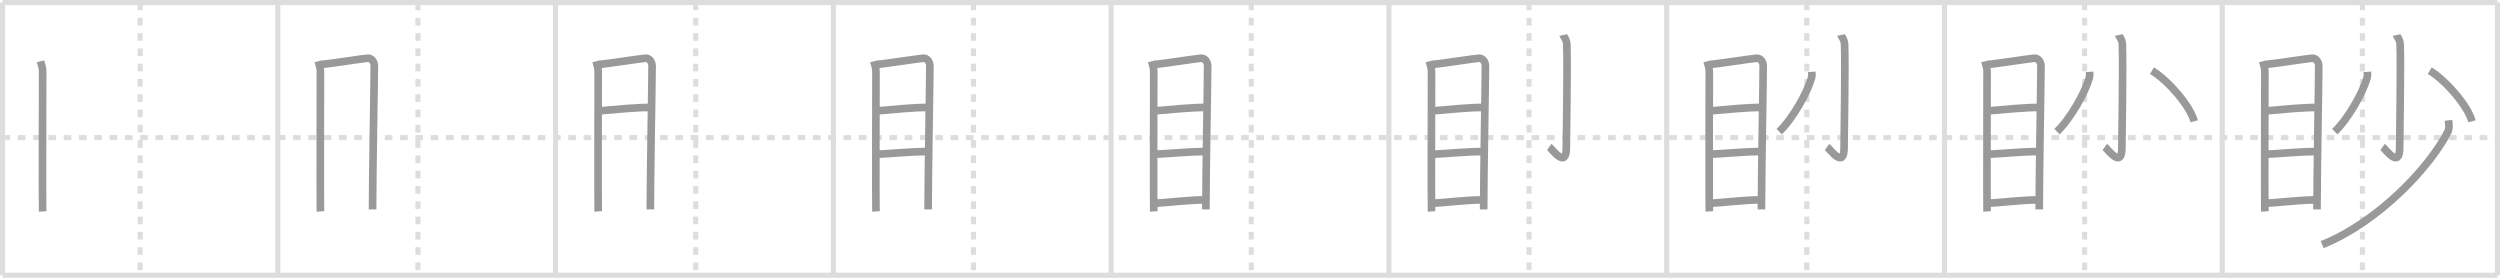 <svg width="981px" height="109px" viewBox="0 0 981 109" xmlns="http://www.w3.org/2000/svg" xmlns:xlink="http://www.w3.org/1999/xlink" xml:space="preserve" version="1.1" baseProfile="full">
<line x1="1" y1="1" x2="980" y2="1" style="stroke:#ddd;stroke-width:2"></line>
<line x1="1" y1="1" x2="1" y2="108" style="stroke:#ddd;stroke-width:2"></line>
<line x1="1" y1="108" x2="980" y2="108" style="stroke:#ddd;stroke-width:2"></line>
<line x1="980" y1="1" x2="980" y2="108" style="stroke:#ddd;stroke-width:2"></line>
<line x1="109" y1="1" x2="109" y2="108" style="stroke:#ddd;stroke-width:2"></line>
<line x1="218" y1="1" x2="218" y2="108" style="stroke:#ddd;stroke-width:2"></line>
<line x1="327" y1="1" x2="327" y2="108" style="stroke:#ddd;stroke-width:2"></line>
<line x1="436" y1="1" x2="436" y2="108" style="stroke:#ddd;stroke-width:2"></line>
<line x1="545" y1="1" x2="545" y2="108" style="stroke:#ddd;stroke-width:2"></line>
<line x1="654" y1="1" x2="654" y2="108" style="stroke:#ddd;stroke-width:2"></line>
<line x1="763" y1="1" x2="763" y2="108" style="stroke:#ddd;stroke-width:2"></line>
<line x1="872" y1="1" x2="872" y2="108" style="stroke:#ddd;stroke-width:2"></line>
<line x1="1" y1="54" x2="980" y2="54" style="stroke:#ddd;stroke-width:2;stroke-dasharray:3 3"></line>
<line x1="55" y1="1" x2="55" y2="108" style="stroke:#ddd;stroke-width:2;stroke-dasharray:3 3"></line>
<line x1="164" y1="1" x2="164" y2="108" style="stroke:#ddd;stroke-width:2;stroke-dasharray:3 3"></line>
<line x1="273" y1="1" x2="273" y2="108" style="stroke:#ddd;stroke-width:2;stroke-dasharray:3 3"></line>
<line x1="382" y1="1" x2="382" y2="108" style="stroke:#ddd;stroke-width:2;stroke-dasharray:3 3"></line>
<line x1="491" y1="1" x2="491" y2="108" style="stroke:#ddd;stroke-width:2;stroke-dasharray:3 3"></line>
<line x1="600" y1="1" x2="600" y2="108" style="stroke:#ddd;stroke-width:2;stroke-dasharray:3 3"></line>
<line x1="709" y1="1" x2="709" y2="108" style="stroke:#ddd;stroke-width:2;stroke-dasharray:3 3"></line>
<line x1="818" y1="1" x2="818" y2="108" style="stroke:#ddd;stroke-width:2;stroke-dasharray:3 3"></line>
<line x1="927" y1="1" x2="927" y2="108" style="stroke:#ddd;stroke-width:2;stroke-dasharray:3 3"></line>
<path d="M15.88,24.05c0.34,1.34,0.85,2.36,0.85,4.09c0,1.74-0.12,53.08,0,54.83" style="fill:none;stroke:#999;stroke-width:3"></path>

<path d="M124.88,24.05c0.34,1.34,0.85,2.36,0.85,4.09c0,1.74-0.12,53.08,0,54.83" style="fill:none;stroke:#999;stroke-width:3"></path>
<path d="M126.31,25.23c1.96-0.02,16.25-2.3,18.04-2.38c1.48-0.07,2.53,1.46,2.53,3.08c0,5.94-0.69,42.69-0.69,56.24" style="fill:none;stroke:#999;stroke-width:3"></path>

<path d="M233.88,24.05c0.34,1.34,0.85,2.36,0.85,4.09c0,1.74-0.12,53.08,0,54.83" style="fill:none;stroke:#999;stroke-width:3"></path>
<path d="M235.31,25.23c1.96-0.02,16.25-2.3,18.04-2.38c1.48-0.07,2.53,1.46,2.53,3.08c0,5.94-0.69,42.69-0.69,56.24" style="fill:none;stroke:#999;stroke-width:3"></path>
<path d="M235.28,43.49c5.4-0.45,15.72-1.5,20.1-1.28" style="fill:none;stroke:#999;stroke-width:3"></path>

<path d="M342.88,24.05c0.34,1.34,0.85,2.36,0.85,4.09c0,1.74-0.12,53.08,0,54.83" style="fill:none;stroke:#999;stroke-width:3"></path>
<path d="M344.31,25.23c1.96-0.02,16.25-2.3,18.04-2.38c1.48-0.07,2.53,1.46,2.53,3.08c0,5.94-0.69,42.69-0.69,56.24" style="fill:none;stroke:#999;stroke-width:3"></path>
<path d="M344.28,43.49c5.4-0.45,15.72-1.5,20.1-1.28" style="fill:none;stroke:#999;stroke-width:3"></path>
<path d="M344.44,60.51c5.18-0.21,12.81-1.01,19.64-1.07" style="fill:none;stroke:#999;stroke-width:3"></path>

<path d="M451.88,24.05c0.34,1.34,0.85,2.36,0.85,4.09c0,1.74-0.12,53.08,0,54.83" style="fill:none;stroke:#999;stroke-width:3"></path>
<path d="M453.31,25.23c1.96-0.02,16.25-2.3,18.04-2.38c1.48-0.07,2.53,1.46,2.53,3.08c0,5.94-0.69,42.69-0.69,56.24" style="fill:none;stroke:#999;stroke-width:3"></path>
<path d="M453.28,43.49c5.4-0.45,15.72-1.5,20.1-1.28" style="fill:none;stroke:#999;stroke-width:3"></path>
<path d="M453.44,60.51c5.18-0.21,12.81-1.01,19.64-1.07" style="fill:none;stroke:#999;stroke-width:3"></path>
<path d="M452.67,79.8c5.32-0.25,13.71-1.39,20.44-1.36" style="fill:none;stroke:#999;stroke-width:3"></path>

<path d="M560.88,24.05c0.34,1.34,0.85,2.36,0.85,4.09c0,1.74-0.12,53.08,0,54.83" style="fill:none;stroke:#999;stroke-width:3"></path>
<path d="M562.31,25.23c1.96-0.02,16.25-2.3,18.04-2.38c1.48-0.07,2.53,1.46,2.53,3.08c0,5.94-0.69,42.69-0.69,56.24" style="fill:none;stroke:#999;stroke-width:3"></path>
<path d="M562.28,43.49c5.4-0.45,15.72-1.5,20.1-1.28" style="fill:none;stroke:#999;stroke-width:3"></path>
<path d="M562.44,60.51c5.18-0.21,12.81-1.01,19.64-1.07" style="fill:none;stroke:#999;stroke-width:3"></path>
<path d="M561.67,79.8c5.32-0.25,13.71-1.39,20.44-1.36" style="fill:none;stroke:#999;stroke-width:3"></path>
<path d="M613.36,13.75c0.07,0.32,1.4,1.67,1.46,3.71c0.31,9.78-0.2,37.21-0.2,40.54c0,8.5-5.53,0.51-6.69-0.33" style="fill:none;stroke:#999;stroke-width:3"></path>

<path d="M669.88,24.05c0.34,1.34,0.85,2.36,0.85,4.09c0,1.74-0.12,53.08,0,54.83" style="fill:none;stroke:#999;stroke-width:3"></path>
<path d="M671.31,25.23c1.96-0.02,16.25-2.3,18.04-2.38c1.48-0.07,2.53,1.46,2.53,3.08c0,5.94-0.69,42.69-0.69,56.24" style="fill:none;stroke:#999;stroke-width:3"></path>
<path d="M671.28,43.49c5.4-0.45,15.72-1.5,20.1-1.28" style="fill:none;stroke:#999;stroke-width:3"></path>
<path d="M671.44,60.51c5.18-0.21,12.81-1.01,19.64-1.07" style="fill:none;stroke:#999;stroke-width:3"></path>
<path d="M670.67,79.8c5.32-0.25,13.71-1.39,20.44-1.36" style="fill:none;stroke:#999;stroke-width:3"></path>
<path d="M722.36,13.75c0.07,0.32,1.4,1.67,1.46,3.71c0.31,9.78-0.2,37.21-0.2,40.54c0,8.5-5.53,0.51-6.69-0.33" style="fill:none;stroke:#999;stroke-width:3"></path>
<path d="M710.94,28.19c0.04,0.57,0.14,1.49-0.08,2.28c-1.58,5.67-7.26,15.96-12.7,21.19" style="fill:none;stroke:#999;stroke-width:3"></path>

<path d="M778.88,24.05c0.34,1.34,0.85,2.36,0.85,4.09c0,1.74-0.12,53.08,0,54.83" style="fill:none;stroke:#999;stroke-width:3"></path>
<path d="M780.31,25.23c1.96-0.02,16.25-2.3,18.04-2.38c1.48-0.07,2.53,1.46,2.53,3.08c0,5.94-0.69,42.69-0.69,56.24" style="fill:none;stroke:#999;stroke-width:3"></path>
<path d="M780.28,43.49c5.4-0.45,15.72-1.5,20.1-1.28" style="fill:none;stroke:#999;stroke-width:3"></path>
<path d="M780.44,60.51c5.18-0.21,12.81-1.01,19.64-1.07" style="fill:none;stroke:#999;stroke-width:3"></path>
<path d="M779.67,79.8c5.32-0.25,13.71-1.39,20.44-1.36" style="fill:none;stroke:#999;stroke-width:3"></path>
<path d="M831.36,13.75c0.07,0.32,1.4,1.67,1.46,3.71c0.31,9.78-0.2,37.21-0.2,40.54c0,8.5-5.53,0.51-6.69-0.33" style="fill:none;stroke:#999;stroke-width:3"></path>
<path d="M819.94,28.19c0.04,0.57,0.14,1.49-0.08,2.28c-1.58,5.67-7.26,15.96-12.7,21.19" style="fill:none;stroke:#999;stroke-width:3"></path>
<path d="M844.43,27.73C850.82,31.6,859.4,41.56,861.0,47.59" style="fill:none;stroke:#999;stroke-width:3"></path>

<path d="M887.88,24.05c0.34,1.34,0.85,2.36,0.85,4.09c0,1.74-0.12,53.08,0,54.83" style="fill:none;stroke:#999;stroke-width:3"></path>
<path d="M889.31,25.23c1.96-0.02,16.25-2.3,18.04-2.38c1.48-0.07,2.53,1.46,2.53,3.08c0,5.94-0.69,42.69-0.69,56.24" style="fill:none;stroke:#999;stroke-width:3"></path>
<path d="M889.28,43.49c5.4-0.45,15.72-1.5,20.1-1.28" style="fill:none;stroke:#999;stroke-width:3"></path>
<path d="M889.44,60.51c5.18-0.21,12.81-1.01,19.64-1.07" style="fill:none;stroke:#999;stroke-width:3"></path>
<path d="M888.67,79.8c5.32-0.25,13.71-1.39,20.44-1.36" style="fill:none;stroke:#999;stroke-width:3"></path>
<path d="M940.36,13.75c0.07,0.32,1.4,1.67,1.46,3.71c0.31,9.78-0.2,37.21-0.2,40.54c0,8.5-5.53,0.51-6.69-0.33" style="fill:none;stroke:#999;stroke-width:3"></path>
<path d="M928.94,28.19c0.04,0.57,0.14,1.49-0.08,2.28c-1.58,5.67-7.26,15.96-12.7,21.19" style="fill:none;stroke:#999;stroke-width:3"></path>
<path d="M953.43,27.73C959.82,31.6,968.4,41.56,970.0,47.59" style="fill:none;stroke:#999;stroke-width:3"></path>
<path d="M960.77,47.22c0.14,1.15,0.51,3.06-0.28,4.61C953.5,65.5,933.5,87,911.22,96" style="fill:none;stroke:#999;stroke-width:3"></path>

</svg>